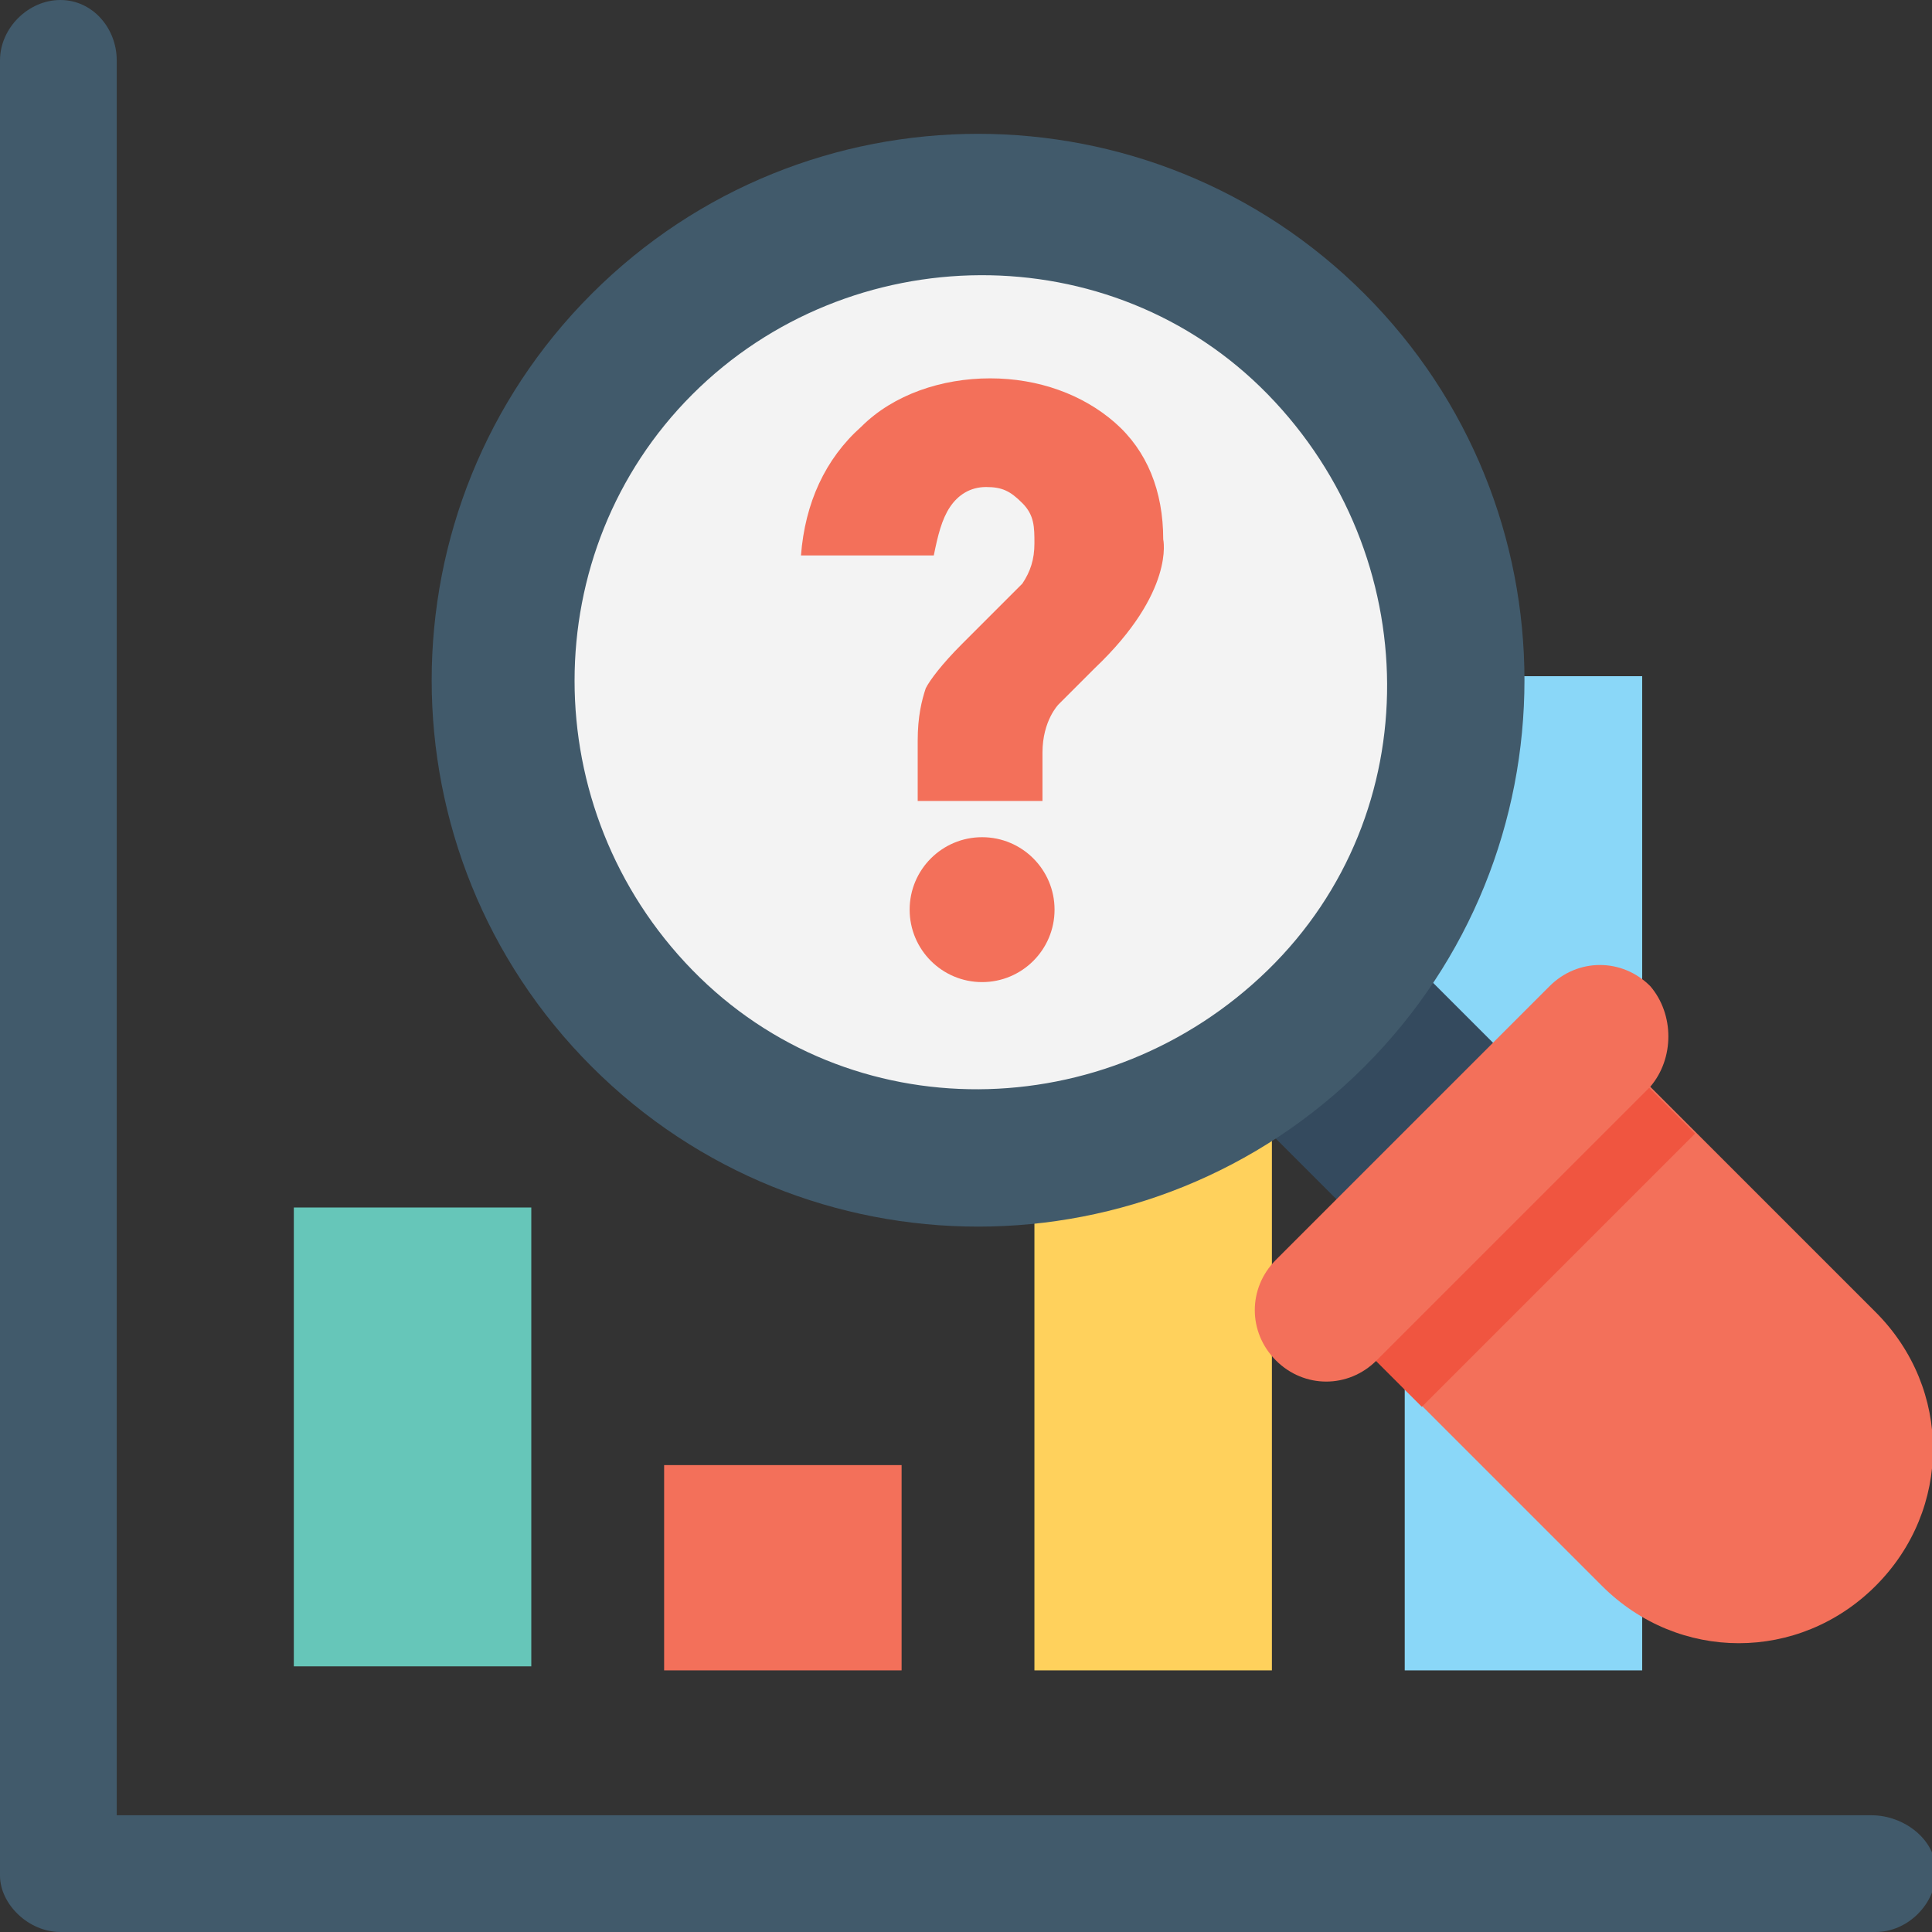 <?xml version="1.0" encoding="utf-8"?>
<!-- Generator: Adobe Illustrator 18.0.0, SVG Export Plug-In . SVG Version: 6.00 Build 0)  -->
<!DOCTYPE svg PUBLIC "-//W3C//DTD SVG 1.1//EN" "http://www.w3.org/Graphics/SVG/1.1/DTD/svg11.dtd">
<svg version="1.1" id="Layer_1" xmlns="http://www.w3.org/2000/svg" xmlns:xlink="http://www.w3.org/1999/xlink" x="0px" y="0px"
	 viewBox="0 0 48 48" enable-background="new 0 0 48 48" xml:space="preserve">
<rect x="0" y="0" width="48" height="48" fill="#333333" stroke="none"/>
<g>
	<g>
		<path fill="#415A6B" d="M46.5,45.1H2.9V1.5C2.9,0.7,2.3,0,1.5,0C0.7,0,0,0.7,0,1.5v45.1C0,47.3,0.7,48,1.5,48h45.1
			c0.8,0,1.5-0.7,1.5-1.5S47.3,45.1,46.5,45.1z"/>
		<g>
			<g>
				<rect x="7.3" y="30" fill="#66C6B9" width="5.9" height="11.4"/>
			</g>
			<g>
				<rect x="16.5" y="36.4" fill="#F3705A" width="5.9" height="5.1"/>
			</g>
			<g>
				<rect x="25.7" y="23.1" fill="#FFD15C" width="5.9" height="18.4"/>
			</g>
			<g>
				<rect x="34.9" y="16.8" fill="#8AD7F8" width="5.9" height="24.7"/>
			</g>
		</g>
		<g>
			
				<rect x="31.8" y="24.4" transform="matrix(0.707 -0.707 0.707 0.707 -9.107 32.449)" fill="#344A5E" width="5.5" height="5.5"/>
		</g>
		<g>
			<circle fill="#F3F3F3" cx="24.3" cy="16.9" r="11.8"/>
			<path fill="#415A6B" d="M33.9,26.5c-5.3,5.3-13.9,5.3-19.2,0s-5.3-13.9,0-19.2s13.9-5.3,19.2,0S39.2,21.2,33.9,26.5z M17.2,9.8
				c-3.9,3.9-3.9,10.3,0,14.3s10.3,3.9,14.3,0s3.9-10.3,0-14.3S21.1,5.9,17.2,9.8z"/>
		</g>
		<g>
			<path fill="#F3705A" d="M33.6,33.2l6.2,6.2c1.9,1.9,4.9,1.9,6.8,0c1.9-1.9,1.9-4.9,0-6.8l-6.2-6.2L33.6,33.2z"/>
		</g>
		<g>
			
				<rect x="36.6" y="25.9" transform="matrix(0.707 0.707 -0.707 0.707 32.78 -17.79)" fill="#F05540" width="2.5" height="9.6"/>
		</g>
		<g>
			<path fill="#F3705A" d="M41,27l-6.8,6.8c-0.7,0.7-1.8,0.7-2.5,0c-0.7-0.7-0.7-1.8,0-2.5l6.8-6.8c0.7-0.7,1.8-0.7,2.5,0
				C41.6,25.2,41.6,26.3,41,27z"/>
		</g>
		<g>
			<g>
				<path fill="#F3705A" d="M28.9,13.4c0-1.2-0.4-2.2-1.2-2.9c-0.8-0.7-1.9-1.1-3.1-1.1s-2.4,0.4-3.2,1.2c-0.9,0.8-1.4,1.9-1.5,3.2
					h3.3c0.1-0.5,0.2-0.9,0.4-1.2c0.2-0.3,0.5-0.5,0.9-0.5c0.4,0,0.6,0.1,0.9,0.4s0.3,0.6,0.3,1s-0.1,0.7-0.3,1L23.9,16
					c-0.5,0.5-0.8,0.9-0.9,1.1c-0.1,0.3-0.2,0.7-0.2,1.3v1.5h3.1c0,0,0,0,0-1.2c0-0.8,0.4-1.2,0.4-1.2l0.9-0.9
					C29.2,14.7,28.9,13.4,28.9,13.4z"/>
			</g>
			<circle fill="#F3705A" cx="24.4" cy="22.6" r="1.8"/>
		</g>
	</g>
</g>
</svg>

